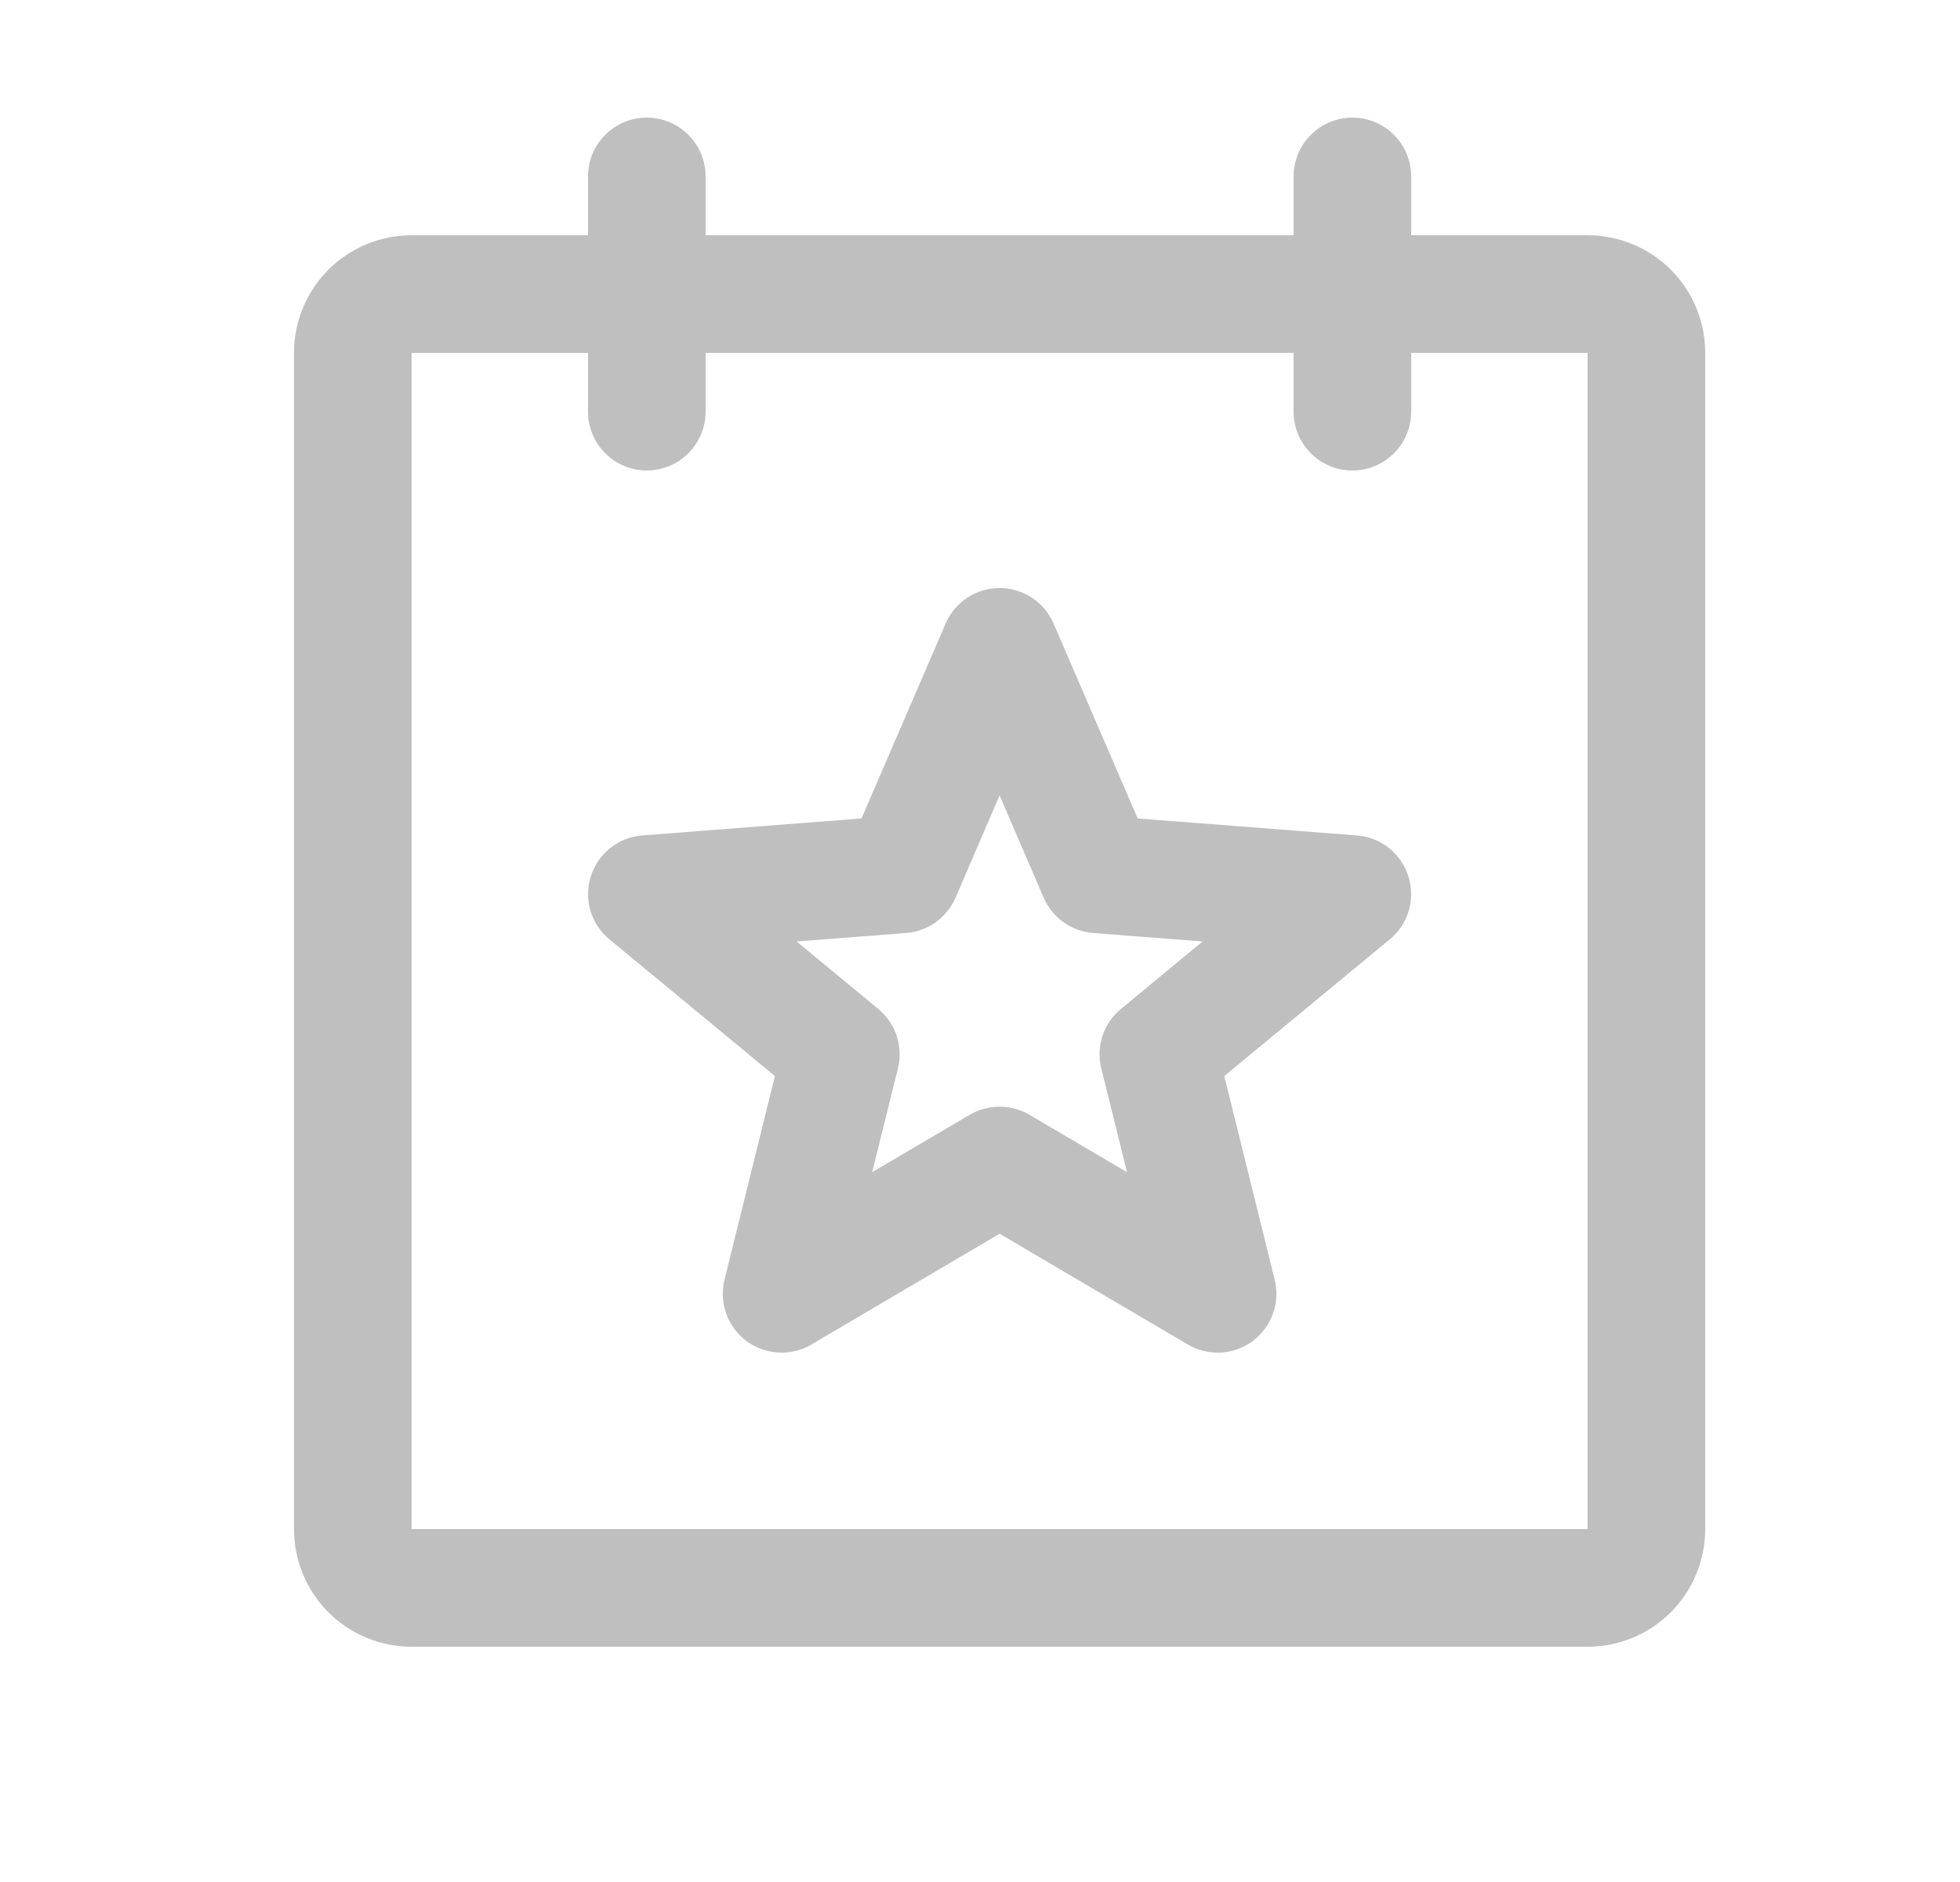 <svg width="25" height="24" viewBox="0 0 25 24" fill="none" xmlns="http://www.w3.org/2000/svg">
<g id="CalendarStar">
<path id="Vector" d="M20.25 3H18V2.25C18 2.051 17.921 1.86 17.78 1.72C17.64 1.579 17.449 1.5 17.25 1.5C17.051 1.5 16.86 1.579 16.72 1.72C16.579 1.86 16.5 2.051 16.5 2.25V3H9V2.25C9 2.051 8.921 1.86 8.78 1.72C8.64 1.579 8.449 1.5 8.25 1.5C8.051 1.5 7.86 1.579 7.72 1.72C7.579 1.86 7.5 2.051 7.5 2.25V3H5.25C4.852 3 4.471 3.158 4.189 3.439C3.908 3.721 3.75 4.102 3.75 4.5V19.5C3.75 19.898 3.908 20.279 4.189 20.561C4.471 20.842 4.852 21 5.25 21H20.25C20.648 21 21.029 20.842 21.311 20.561C21.592 20.279 21.75 19.898 21.75 19.5V4.5C21.75 4.102 21.592 3.721 21.311 3.439C21.029 3.158 20.648 3 20.25 3ZM20.25 19.5H5.25V4.5H7.5V5.25C7.5 5.449 7.579 5.64 7.72 5.78C7.86 5.921 8.051 6 8.25 6C8.449 6 8.64 5.921 8.78 5.78C8.921 5.64 9 5.449 9 5.25V4.5H16.5V5.25C16.5 5.449 16.579 5.64 16.72 5.78C16.86 5.921 17.051 6 17.25 6C17.449 6 17.64 5.921 17.78 5.78C17.921 5.64 18 5.449 18 5.25V4.5H20.25V19.5ZM17.308 10.654L14.511 10.437L13.439 7.953C13.381 7.818 13.285 7.703 13.163 7.623C13.04 7.542 12.897 7.499 12.75 7.499C12.603 7.499 12.46 7.542 12.337 7.623C12.215 7.703 12.119 7.818 12.061 7.953L10.989 10.437L8.192 10.654C8.043 10.665 7.901 10.721 7.784 10.814C7.667 10.907 7.581 11.033 7.536 11.175C7.491 11.318 7.489 11.47 7.531 11.614C7.574 11.757 7.658 11.884 7.773 11.979L9.884 13.722L9.241 16.32C9.206 16.463 9.213 16.614 9.263 16.753C9.313 16.891 9.403 17.012 9.521 17.101C9.639 17.189 9.781 17.24 9.928 17.248C10.075 17.256 10.222 17.221 10.349 17.146L12.75 15.733L15.151 17.146C15.278 17.221 15.425 17.256 15.572 17.248C15.719 17.24 15.861 17.189 15.979 17.101C16.097 17.012 16.187 16.891 16.237 16.753C16.287 16.614 16.294 16.463 16.259 16.32L15.616 13.722L17.727 11.979C17.842 11.884 17.926 11.757 17.969 11.614C18.011 11.47 18.009 11.318 17.964 11.175C17.919 11.033 17.833 10.907 17.716 10.814C17.599 10.721 17.457 10.665 17.308 10.654ZM14.298 12.866C14.189 12.956 14.107 13.075 14.063 13.209C14.018 13.343 14.013 13.487 14.047 13.625L14.375 14.948L13.131 14.216C13.015 14.148 12.884 14.113 12.75 14.113C12.616 14.113 12.485 14.148 12.369 14.216L11.125 14.948L11.453 13.625C11.487 13.487 11.482 13.343 11.437 13.209C11.393 13.075 11.311 12.956 11.202 12.866L10.161 12.006L11.557 11.898C11.693 11.887 11.823 11.84 11.935 11.761C12.046 11.681 12.133 11.573 12.188 11.448L12.75 10.143L13.312 11.448C13.367 11.573 13.454 11.681 13.565 11.761C13.677 11.84 13.807 11.887 13.943 11.898L15.339 12.006L14.298 12.866Z" fill="black" fill-opacity="0.25"/>
</g>
</svg>
